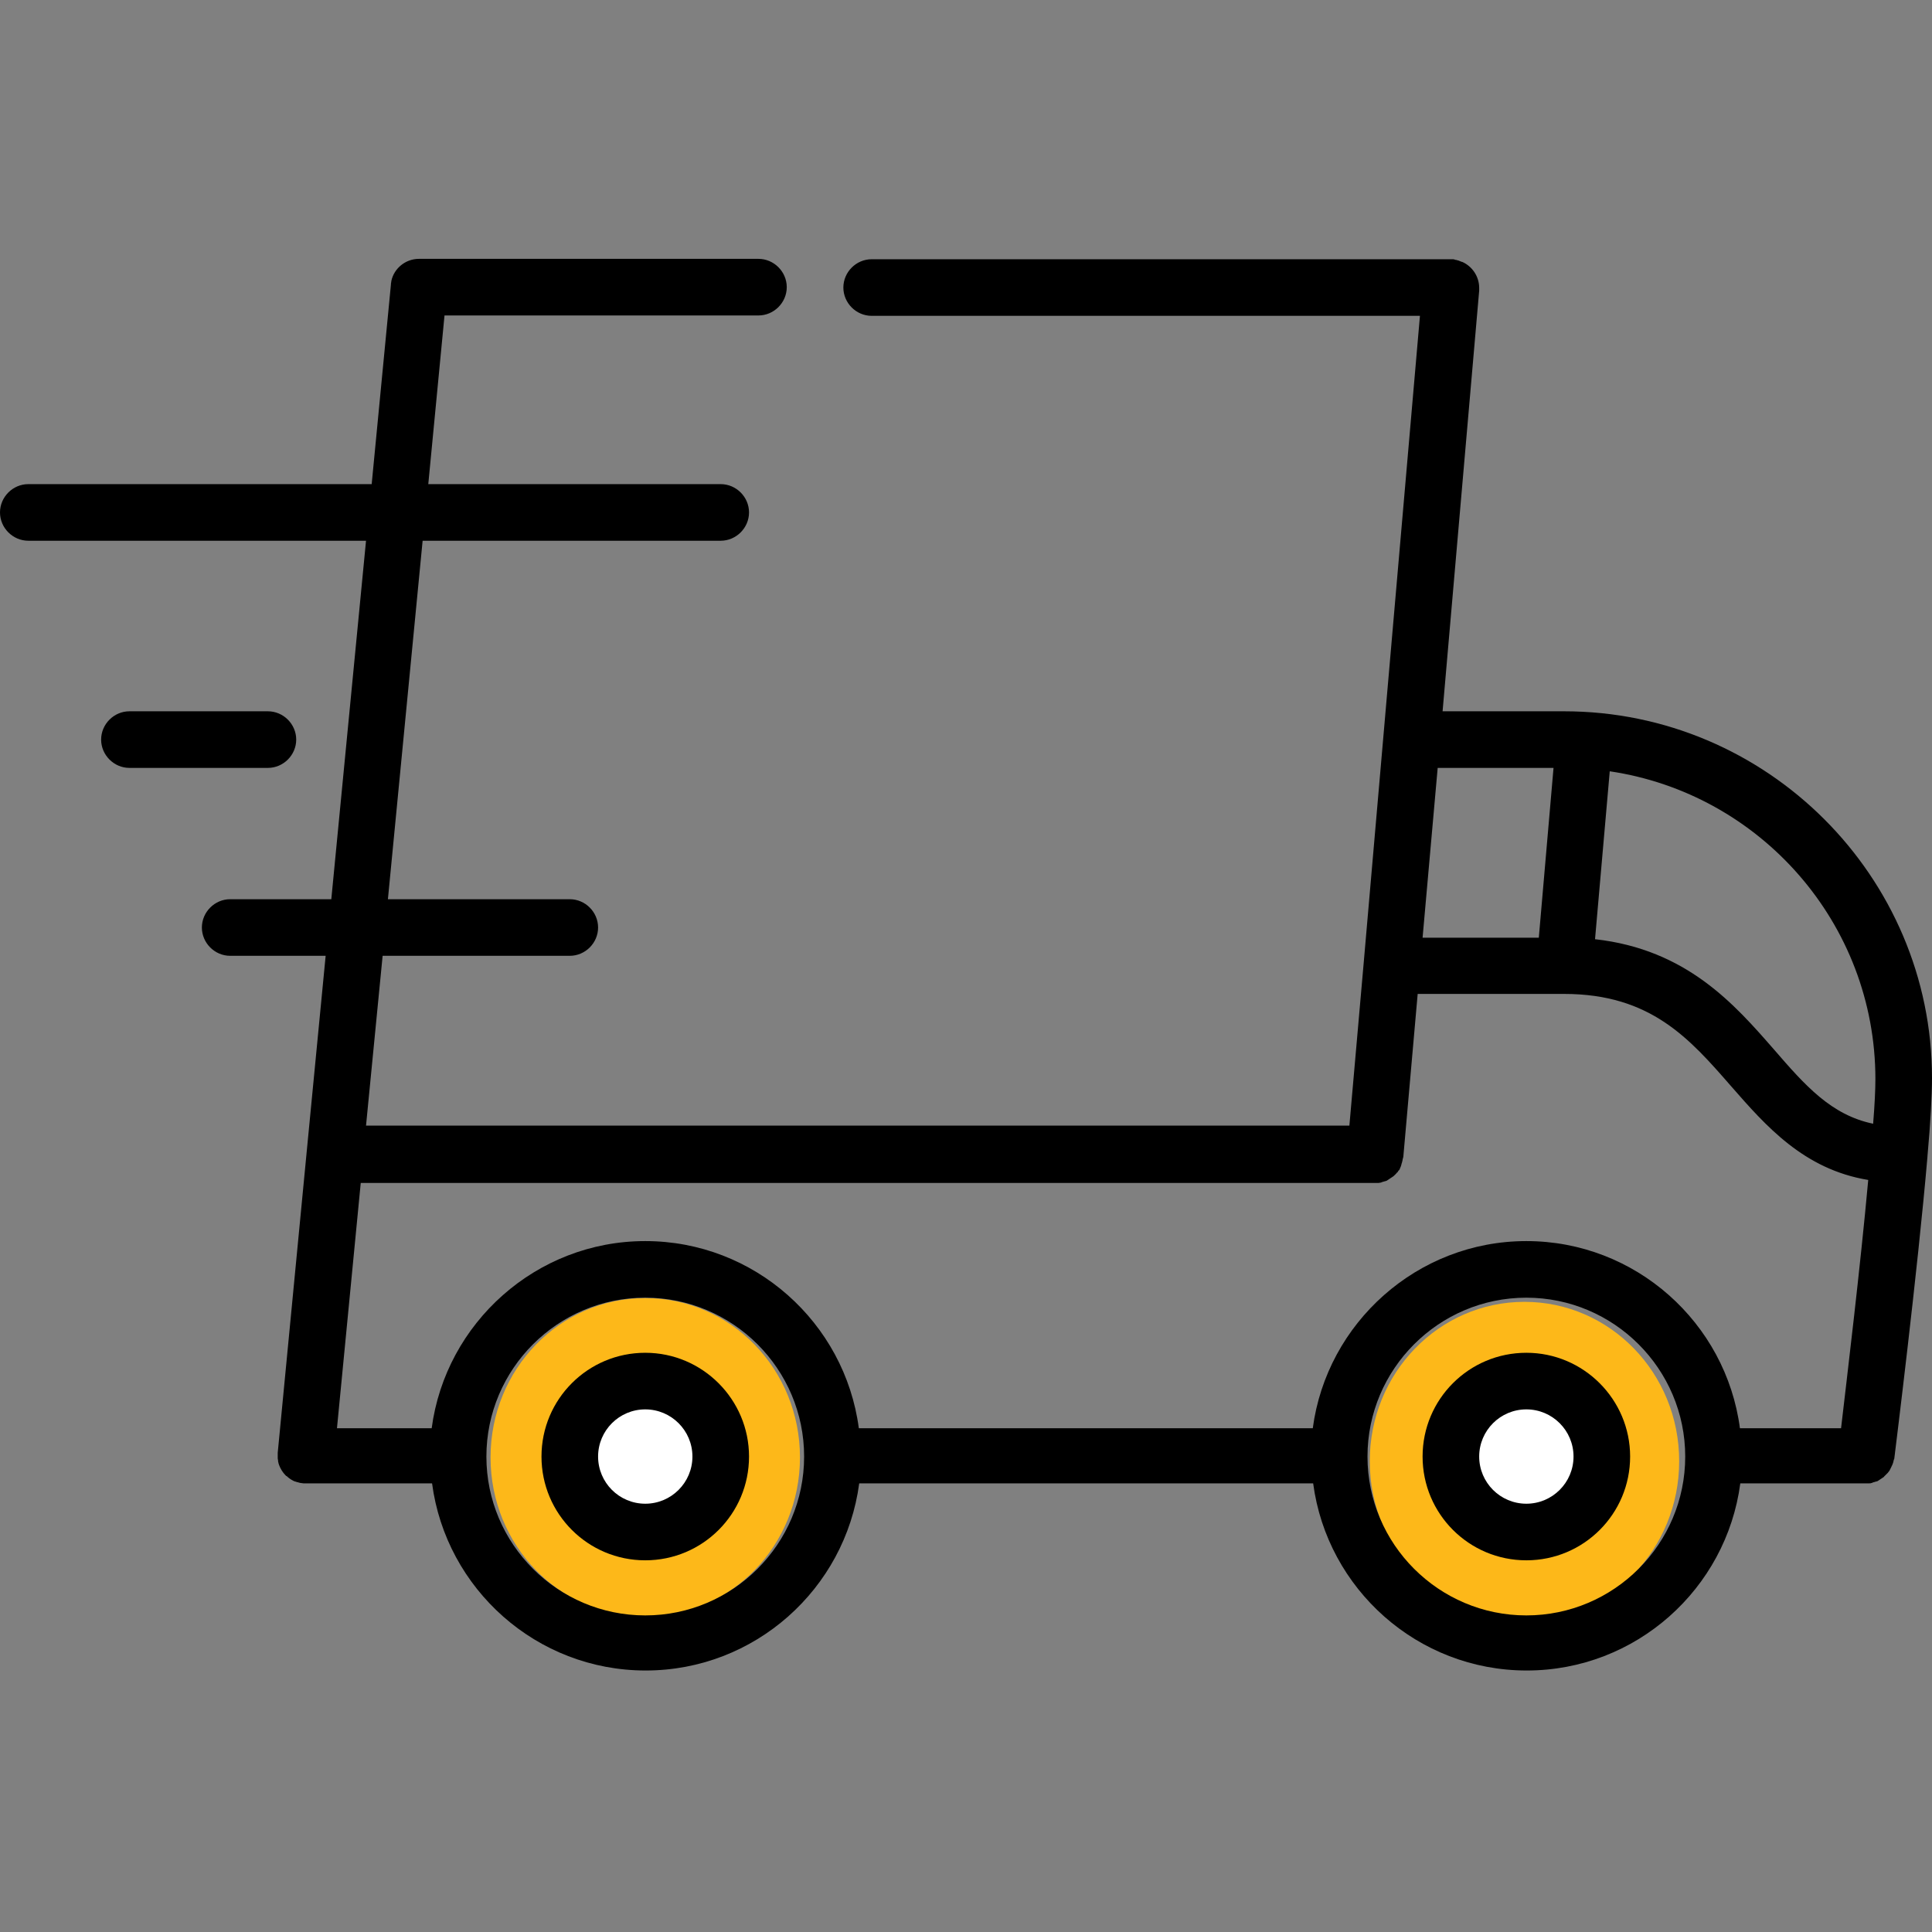 <svg xmlns="http://www.w3.org/2000/svg" viewBox="0 0 512 512" width="512" height="512">
	<rect x="0" y="0" width="512" height="512" fill="#808080" stroke="none"/>
	<style>
		tspan { white-space:pre }
		.shp0 { fill: #fdb819 } 
		.shp1 { fill: #ffffff } 
		.shp2 { fill: #000000 } 
	</style>
	<path id="Shape 1 copy" class="shp0" d="M404 429.46C381.33 429.46 363 410.58 363 387.23C363 363.88 381.33 345 404 345C426.67 345 445 363.88 445 387.23C445 410.58 426.67 429.46 404 429.46Z" />
	<path id="Shape 1 copy 2" class="shp0" d="M171 428.46C148.33 428.46 130 409.58 130 386.23C130 362.88 148.33 344 171 344C193.67 344 212 362.88 212 386.23C212 409.58 193.67 428.46 171 428.46Z" />
	<g id="Layer">
		<g id="Layer">
			<path id="Shape 1" class="shp1" d="M405 410C392.28 410 382 399.72 382 387C382 374.28 392.28 364 405 364C417.72 364 428 374.28 428 387C428 399.72 417.72 410 405 410Z" />
			<path id="Shape 1 copy 3" class="shp1" d="M171 407C158.28 407 148 396.72 148 384C148 371.28 158.28 361 171 361C183.72 361 194 371.28 194 384C194 396.72 183.72 407 171 407Z" />
			<path id="Layer" fill-rule="evenodd" class="shp2" d="M512 285.7C512 290.2 511.6 297.6 510.8 306.4L510.8 306.5C508.2 336.9 502.3 384.1 502 386.6C501.9 386.7 501.9 386.8 501.9 386.9C501.8 387 501.8 387.1 501.8 387.2C501.8 387.4 501.7 387.5 501.7 387.6C501.7 387.7 501.6 387.8 501.6 387.9C501.5 388.1 501.5 388.2 501.4 388.4C501.3 388.5 501.3 388.5 501.3 388.6C501.2 388.8 501.1 389 501 389.2C500.9 389.4 500.8 389.6 500.7 389.8L500.6 389.9C500.5 390 500.4 390.2 500.3 390.3C500.2 390.4 500.2 390.4 500.1 390.5C500 390.6 499.9 390.7 499.8 390.8C499.7 390.9 499.7 390.9 499.6 391C499.5 391.1 499.4 391.2 499.3 391.3C499.3 391.4 499.2 391.4 499.1 391.5C499 391.6 498.9 391.6 498.8 391.7C498.7 391.8 498.6 391.8 498.5 391.9C498.4 392 498.3 392 498.2 392.1C498.1 392.2 498 392.2 497.9 392.3C497.8 392.4 497.7 392.4 497.6 392.5C497.5 392.5 497.4 392.6 497.3 392.6C497.1 392.6 497 392.7 496.9 392.7C496.8 392.7 496.7 392.8 496.6 392.8C496.5 392.8 496.3 392.9 496.2 392.9C496.2 393 496.1 393 496 393C495.8 393.1 495.6 393.1 495.4 393.1C495.2 393.1 461.5 393.1 461.2 393.1C457.5 421.1 433.5 442.7 404.6 442.7C375.7 442.7 351.7 421.1 348 393.1L227.7 393.1C224 421.1 200 442.7 171.1 442.7C142.2 442.7 118.2 421.1 114.5 393.1C114.3 393.1 80.6 393.1 80.4 393.1C80.1 393.1 79.9 393 79.7 393L79.6 393C79.3 392.9 79.1 392.9 78.9 392.8C78.8 392.8 78.8 392.8 78.8 392.8C78.6 392.7 78.4 392.7 78.2 392.6L78.1 392.6C78 392.5 77.8 392.5 77.7 392.4C77.1 392.1 76.5 391.7 76 391.2C75.9 391.2 75.8 391.1 75.7 391C74.9 390.2 74.3 389.2 73.9 388.1L73.9 388C73.8 387.9 73.8 387.8 73.8 387.7C73.8 387.6 73.7 387.4 73.7 387.3C73.7 387.2 73.7 387.2 73.7 387.1C73.7 386.9 73.6 386.7 73.6 386.5C73.6 386.4 73.6 386.4 73.6 386.3C73.6 386.1 73.6 385.9 73.6 385.7C73.6 385.6 73.6 385.4 73.6 385.3C73.6 385.2 73.6 385.1 73.6 385L81.3 305L86.3 253.3L61 253.3C56.9 253.3 53.5 249.9 53.5 245.8C53.5 241.7 56.9 238.3 61 238.3L87.8 238.3L97 143.3L7.5 143.3C3.4 143.3 0 139.9 0 135.8C0 131.7 3.4 128.3 7.5 128.3L98.5 128.3L103.6 75.4C103.6 75.3 103.6 75.3 103.6 75.2C103.6 75 103.7 74.8 103.7 74.6C103.7 74.5 103.7 74.5 103.7 74.5C104.4 71.1 107.5 68.6 111 68.6L201 68.6C205.1 68.6 208.5 72 208.5 76.1C208.5 80.2 205.1 83.6 201 83.6L117.8 83.6L113.5 128.3L191 128.3C195.1 128.3 198.5 131.7 198.5 135.8C198.5 139.9 195.1 143.3 191 143.3L112 143.3L102.8 238.3L151 238.3C155.1 238.3 158.5 241.7 158.5 245.8C158.5 249.9 155.1 253.3 151 253.3L101.4 253.3L97 298.3L357.6 298.3L361.4 255.1L376.3 83.7L231 83.7C226.9 83.7 223.5 80.3 223.5 76.2C223.5 72.1 226.9 68.7 231 68.7C231.1 68.7 384.6 68.7 384.7 68.7C384.8 68.7 385 68.7 385.1 68.7C385.2 68.7 385.2 68.7 385.2 68.7C385.4 68.8 385.5 68.8 385.6 68.8C385.7 68.9 385.9 68.9 386 68.9C386.1 68.9 386.2 69 386.3 69C386.4 69 386.6 69.1 386.7 69.1C386.8 69.2 386.8 69.2 386.9 69.2C387.1 69.3 387.2 69.3 387.4 69.4C387.5 69.4 387.5 69.4 387.5 69.4C390.2 70.6 392 73.3 392 76.3C392 76.4 392 76.4 392 76.4C392 76.6 392 76.8 392 77L382.3 188.5L414.5 188.5C468.3 188.5 512 232.3 512 285.7ZM377 248.5L407.8 248.5L411.7 203.5L381 203.5L377 248.5ZM213.1 386C213.1 362.8 194.2 343.9 171 343.9C147.8 343.9 128.9 362.8 128.9 386C128.9 409.2 147.8 428.1 171 428.1C194.2 428.1 213.1 409.2 213.1 386ZM446.6 386C446.6 362.8 427.7 343.9 404.5 343.9C381.3 343.9 362.4 362.8 362.4 386C362.4 409.2 381.3 428.1 404.5 428.1C427.7 428.1 446.6 409.2 446.6 386ZM495.1 312.7C478 309.9 467.9 298.3 458.8 287.9C447.8 275.3 437.5 263.4 414.5 263.4L375.7 263.4L371.9 306.5C371.9 306.6 371.9 306.6 371.9 306.6C371.8 306.8 371.8 306.9 371.8 307C371.7 307.2 371.7 307.3 371.7 307.4C371.7 307.6 371.6 307.7 371.6 307.8C371.6 308 371.5 308.1 371.5 308.2C371.5 308.3 371.4 308.4 371.4 308.5C371.4 308.7 371.3 308.8 371.3 308.9C371.3 309 371.2 309.1 371.2 309.2C371.1 309.4 371.1 309.5 371 309.6C371 309.7 371 309.8 370.9 309.9C370.8 310 370.8 310.1 370.7 310.2C370.6 310.2 370.6 310.3 370.5 310.4C370.5 310.5 370.4 310.6 370.3 310.7C370.2 310.7 370.2 310.8 370.1 310.9C370 311 369.9 311.1 369.8 311.2C369.8 311.3 369.7 311.3 369.6 311.4C369.5 311.5 369.4 311.6 369.3 311.7C369.2 311.8 369.1 311.8 369 311.9C368.9 312 368.8 312 368.7 312.1C368.6 312.2 368.5 312.2 368.4 312.3C368.3 312.4 368.2 312.4 368.1 312.5C368 312.6 367.9 312.6 367.8 312.7C367.7 312.8 367.6 312.8 367.5 312.9C367.4 312.9 367.3 313 367.2 313C367.1 313 366.9 313.1 366.8 313.1C366.7 313.1 366.6 313.2 366.5 313.2C366.4 313.2 366.2 313.3 366.1 313.3C366.1 313.4 366 313.4 365.9 313.4C365.7 313.4 365.5 313.5 365.3 313.5C365.1 313.5 95.9 313.5 95.6 313.5L89.3 378.5L114.4 378.5C118.1 350.6 142.1 328.9 171 328.9C199.9 328.9 223.9 350.5 227.6 378.5L347.9 378.5C351.6 350.6 375.6 328.9 404.5 328.9C433.4 328.9 457.4 350.5 461.1 378.5L487.9 378.5C489.4 365.6 493 335.9 495.1 312.7ZM497 286C497 244.6 466.4 210.3 426.6 204.4L422.7 248.9C447 251.6 459.7 266.2 470.1 278.1C478.4 287.7 485.3 295.5 496.4 297.8C496.8 292.9 497 288.8 497 286Z" />
		</g>
	</g>
	<g id="Layer">
		<g id="Layer">
			<path id="Layer" fill-rule="evenodd" class="shp2" d="M198.5 386C198.5 401.2 186.2 413.5 171 413.5C155.8 413.5 143.5 401.2 143.5 386C143.5 370.8 155.8 358.5 171 358.5C186.2 358.5 198.5 370.9 198.5 386ZM183.5 386C183.5 379.1 177.9 373.5 171 373.5C164.1 373.5 158.5 379.1 158.5 386C158.5 392.9 164.1 398.5 171 398.5C177.9 398.5 183.5 392.9 183.5 386Z" />
		</g>
	</g>
	<g id="Layer">
		<g id="Layer">
			<path id="Layer" fill-rule="evenodd" class="shp2" d="M432 386C432 401.2 419.7 413.5 404.5 413.5C389.3 413.5 377 401.2 377 386C377 370.8 389.3 358.5 404.5 358.5C419.7 358.5 432 370.9 432 386ZM417 386C417 379.1 411.4 373.5 404.5 373.5C397.6 373.5 392 379.1 392 386C392 392.9 397.6 398.5 404.5 398.5C411.4 398.5 417 392.9 417 386Z" />
		</g>
	</g>
	<g id="Layer">
		<g id="Layer">
			<path id="Layer" class="shp2" d="M71 188.5L34.3 188.5C30.2 188.5 26.8 191.9 26.8 196C26.8 200.1 30.2 203.5 34.3 203.5L71 203.5C75.1 203.5 78.5 200.1 78.5 196C78.5 191.9 75.1 188.5 71 188.5Z" />
		</g>
	</g>
</svg>